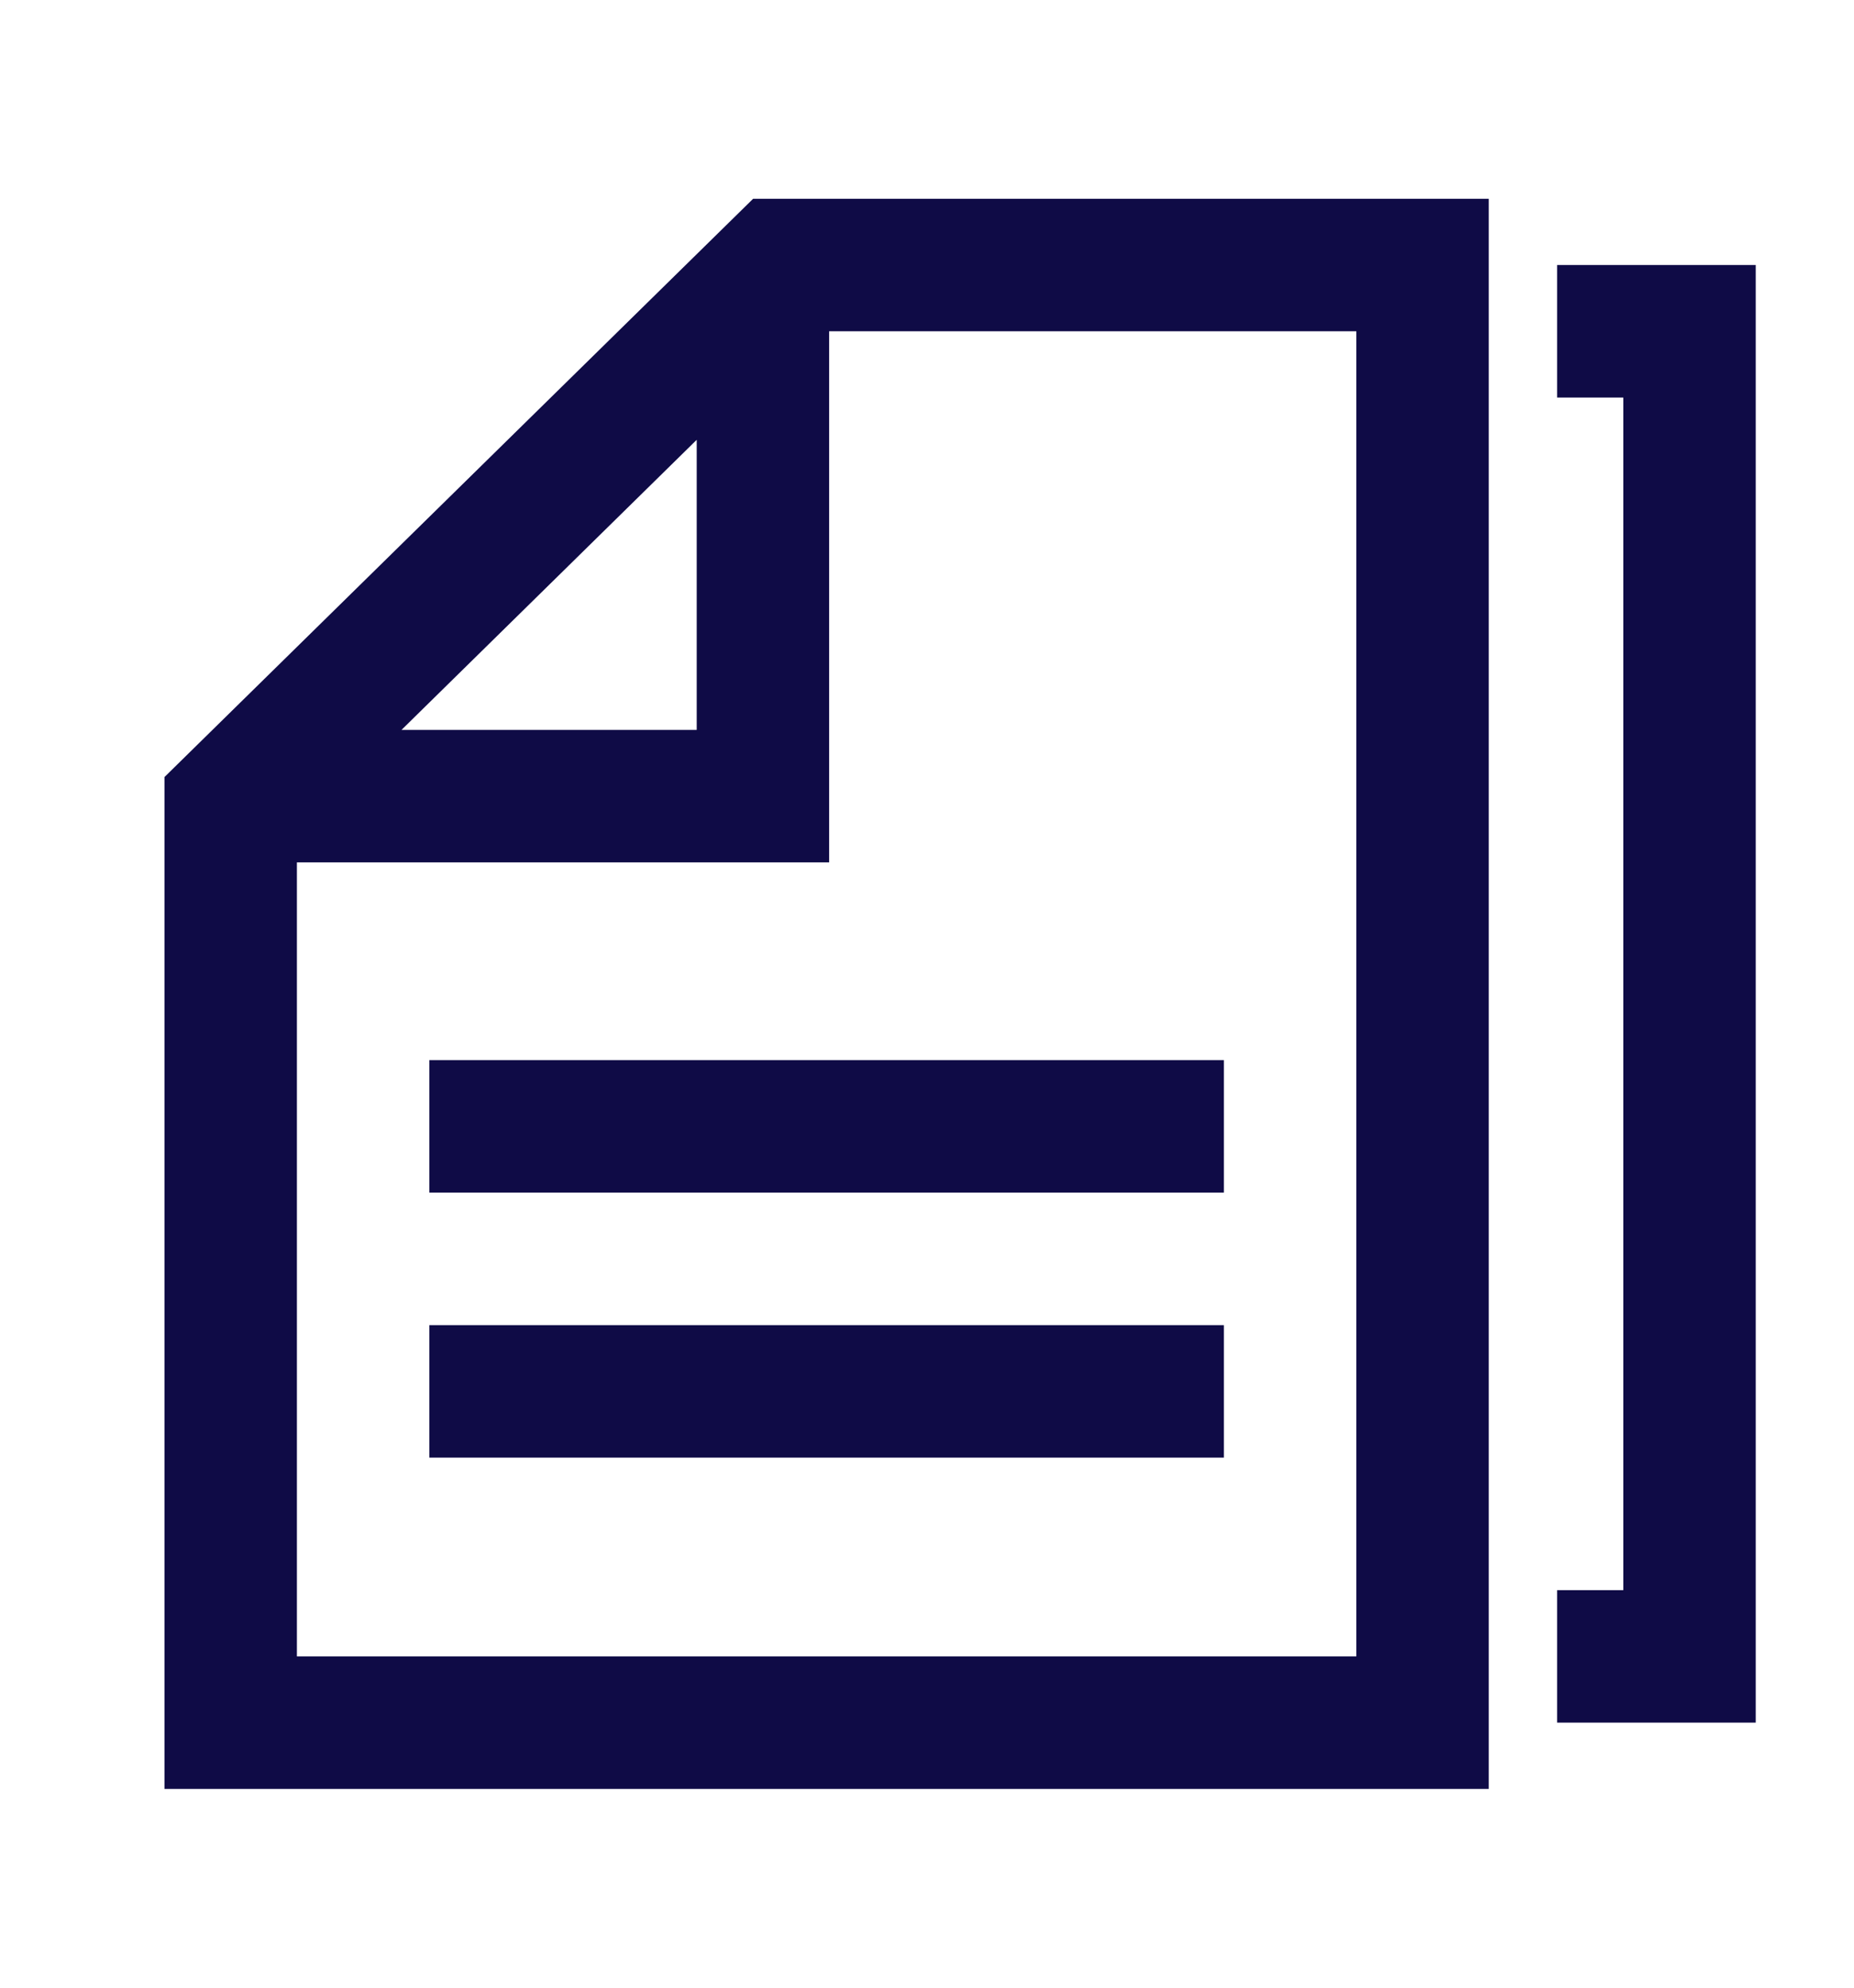 <svg width="14" height="15" viewBox="0 0 14 15" fill="none" xmlns="http://www.w3.org/2000/svg">
<path fill-rule="evenodd" clip-rule="evenodd" d="M10.242 2.5V12.5H2.242V6.508H6.261V2.5H10.242ZM5.261 3.319L3.032 5.508H5.261V3.319ZM5.687 1.5L1.242 5.864V13.5H11.242V1.5H5.687ZM9.242 9V8L3.242 8V9L9.242 9ZM9.242 11V10H3.242V11H9.242ZM11.758 3H12.258V12H11.758V13H13.258V2H11.758V3Z" fill="#0F0B46"/>
</svg>

